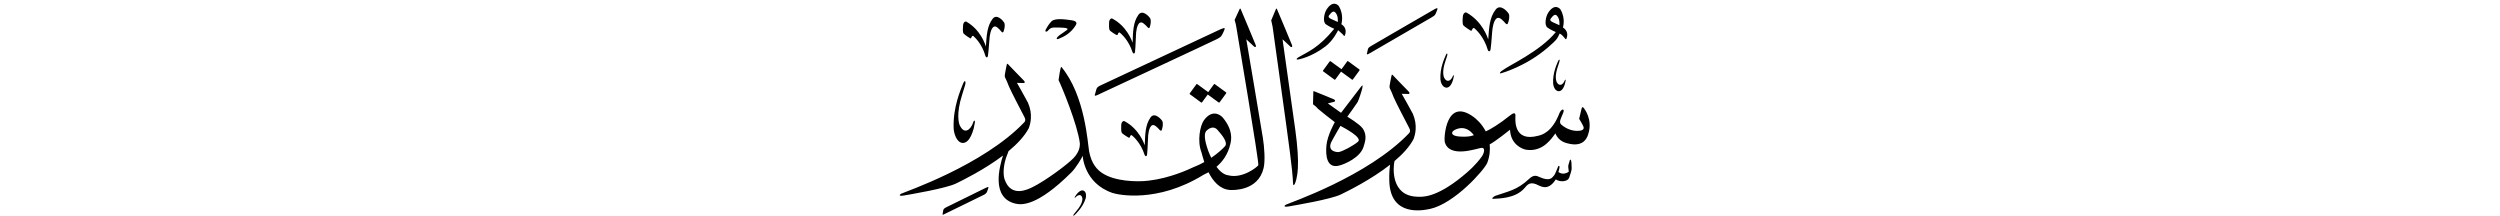 ﻿<?xml version="1.0" encoding="UTF-8"?>
<svg version="1.1" id="Layer_1" x="0px" y="0px" width="578" height="50" viewBox="0 0 578 50"
xml:space="preserve" xmlns="http://www.w3.org/2000/svg" xmlns:svg="http://www.w3.org/2000/svg" xmlns:rdf="http://www.w3.org/1999/02/22-rdf-syntax-ns#"  xmlns:cc="http://creativecommons.org/ns#" xmlns:dc="http://purl.org/dc/elements/1.1/">
     <g>
<path d="M 298.96,42.35 c -0.04,0.45 0.17,0.62 0.38,0.19 0.11,-0.23 0.59,-1.20 0.73,-3.72 0.11,-1.90 -0.05,-4.81 -0.60,-8.82 -0.08,-0.58 -2.95,-20.92 -2.95,-20.92 0.00,0.00 1.55,1.43 1.80,1.68 0.25,0.26 0.55,0.12 0.41,-0.29 -0.14,-0.42 -3.31,-7.93 -3.42,-8.19 -0.10,-0.26 -0.20,-0.45 -0.33,-0.15 -0.13,0.30 -1.08,2.58 -1.08,2.58 0.02,0.13 0.28,1.13 0.33,1.50 0.44,3.29 3.20,22.76 3.99,28.92 0.39,3.03 0.69,5.76 0.73,7.22 z M 288.13,9.07 c 0.00,0.00 1.55,1.43 1.80,1.68 0.25,0.26 0.55,0.12 0.41,-0.29 -0.14,-0.41 -3.31,-7.92 -3.42,-8.19 -0.10,-0.26 -0.20,-0.45 -0.33,-0.15 -0.13,0.30 -1.15,2.50 -1.15,2.50 0.03,0.18 0.27,0.72 0.43,1.83 0.17,1.15 5.31,31.34 5.05,31.76 -0.27,0.42 -3.68,3.16 -6.94,2.32 -0.29,-0.07 -1.38,-0.13 -2.73,-1.97 1.31,-1.10 2.65,-2.79 3.22,-5.32 0.22,-0.96 0.65,-3.14 -1.75,-6.04 -0.45,-0.54 -2.38,-2.11 -4.36,0.59 -0.90,1.23 -1.62,4.82 -0.56,7.49 0.09,0.29 0.28,1.14 0.63,2.19 -0.78,0.44 -1.64,0.85 -2.57,1.21 -0.96,0.45 -5.30,2.52 -10.39,3.10 -2.76,0.32 -7.74,0.14 -10.60,-1.74 -1.19,-0.78 -2.52,-2.12 -3.07,-5.06 -0.32,-1.71 -0.89,-12.87 -6.40,-19.50 -0.23,-0.30 -0.66,3.04 -0.66,3.04 0.69,1.39 4.39,10.26 4.92,14.59 0.03,0.53 0.00,1.91 -1.45,3.43 -1.45,1.52 -6.51,5.26 -9.44,6.70 -1.06,0.52 -5.07,2.59 -6.53,-1.85 -0.26,-0.78 -0.48,-3.11 0.76,-5.97 0.07,-0.17 0.13,-0.33 0.17,-0.47 1.97,-1.63 3.68,-3.43 4.66,-5.27 0.38,-0.96 1.03,-3.16 -0.15,-5.91 -0.62,-1.21 -2.56,-4.61 -2.56,-4.61 0.00,0.00 1.43,0.04 1.57,0.04 0.14,0.00 0.41,-0.14 0.06,-0.54 -0.35,-0.40 -3.36,-3.41 -3.54,-3.65 -0.18,-0.24 -0.35,-0.42 -0.45,-0.06 -0.10,0.36 -0.36,1.88 -0.42,2.20 -0.06,0.31 -0.06,0.63 0.10,0.90 0.16,0.27 0.55,1.20 0.84,1.96 0.29,0.76 3.25,6.47 3.53,6.98 0.27,0.51 0.33,0.88 0.06,1.22 -9.53,10.05 -27.91,16.23 -28.50,16.57 -0.59,0.34 -0.43,0.61 0.56,0.43 1.48,-0.26 9.74,-1.64 12.09,-2.78 1.49,-0.72 6.54,-3.20 10.87,-6.47 -0.79,2.53 -2.84,9.84 2.94,11.13 1.35,0.30 4.95,0.66 12.87,-7.23 1.06,-1.05 2.53,-3.47 2.61,-3.89 0.00,0.00 0.25,6.38 6.91,8.64 1.27,0.43 10.32,2.38 20.97,-4.16 0.18,-0.11 0.63,-0.30 1.22,-0.63 1.00,2.00 2.56,3.93 4.95,4.10 0.76,0.05 6.55,0.24 7.79,-5.08 0.39,-1.67 0.17,-4.82 -0.17,-6.93 -0.33,-2.11 -3.84,-22.85 -3.84,-22.85 z M 280.04,36.49 c -0.24,-0.49 -0.48,-1.05 -0.72,-1.67 -0.32,-0.99 -1.34,-3.76 -0.32,-4.66 0.35,-0.31 1.48,-1.25 2.47,-0.14 0.99,1.11 2.54,2.93 1.73,3.81 -0.47,0.51 -1.56,1.57 -3.16,2.66 z M 242.26,7.12 c 0.36,-0.39 0.62,-0.79 1.68,-0.76 1.07,0.03 3.62,-0.07 2.66,0.63 -0.95,0.70 -1.60,1.11 -1.60,1.11 -0.62,0.44 -1.16,1.28 -0.07,0.81 1.09,-0.46 2.54,-1.19 3.65,-2.86 0.32,-0.49 0.70,-1.13 -0.80,-1.36 -1.50,-0.22 -3.93,-0.57 -4.71,0.28 -0.79,0.86 -1.03,1.44 -1.26,1.81 -0.32,0.50 0.08,0.73 0.45,0.34 z M 280.66,19.49 c -1.32,1.81 -1.32,1.81 -1.32,1.81 -2.54,-1.85 -2.54,-1.85 -2.54,-1.85 -0.06,-0.05 -0.15,-0.03 -0.20,0.04 -1.53,2.10 -1.53,2.10 -1.53,2.10 -0.05,0.07 -0.04,0.16 0.03,0.20 2.61,1.91 2.61,1.91 2.61,1.91 0.06,0.05 0.15,0.03 0.20,-0.04 1.32,-1.81 1.32,-1.81 1.32,-1.81 2.54,1.85 2.54,1.85 2.54,1.85 0.06,0.05 0.15,0.03 0.20,-0.04 1.53,-2.10 1.53,-2.10 1.53,-2.10 0.05,-0.07 0.04,-0.16 -0.03,-0.20 -2.61,-1.91 -2.61,-1.91 -2.61,-1.91 -0.06,-0.05 -0.15,-0.03 -0.20,0.04 z M 224.20,8.80 c 0.16,0.09 0.32,0.10 0.37,-0.09 0.05,-0.19 0.26,-0.63 0.55,-0.31 0.25,0.26 1.88,1.64 2.72,4.57 0.15,0.39 0.50,0.43 0.58,-0.13 0.19,-1.35 0.30,-3.71 0.40,-4.42 0.15,-1.00 0.61,-3.07 1.85,-2.00 0.28,0.24 0.58,0.57 0.58,0.57 0.26,0.34 0.59,0.73 0.75,0.34 0.24,-0.59 0.44,-1.57 0.17,-2.10 -0.12,-0.24 -1.65,-2.23 -2.69,-0.86 -1.29,1.69 -1.37,3.91 -1.54,6.38 -0.18,-0.52 -1.21,-3.84 -4.51,-5.74 -0.24,-0.14 -0.73,0.12 -0.77,0.90 -0.03,0.46 -0.15,1.56 0.16,1.88 0.31,0.31 1.23,0.93 1.39,1.01 z M 258.08,8.04 c 0.16,0.08 0.32,0.09 0.36,-0.10 0.04,-0.19 0.24,-0.64 0.54,-0.33 0.26,0.25 1.93,1.58 2.87,4.48 0.16,0.38 0.51,0.41 0.57,-0.14 0.15,-1.36 0.17,-3.72 0.25,-4.43 0.11,-1.01 0.51,-3.09 1.78,-2.06 0.29,0.23 0.60,0.55 0.60,0.55 0.27,0.33 0.62,0.71 0.76,0.31 0.22,-0.60 0.38,-1.59 0.10,-2.11 -0.13,-0.23 -1.72,-2.17 -2.72,-0.77 -1.23,1.73 -1.24,3.95 -1.33,6.43 -0.20,-0.51 -1.34,-3.79 -4.70,-5.58 -0.24,-0.13 -0.72,0.15 -0.74,0.93 -0.01,0.46 -0.10,1.57 0.22,1.87 0.32,0.30 1.26,0.89 1.42,0.97 z M 266.00,27.16 c -1.23,1.73 -1.24,3.95 -1.33,6.43 -0.20,-0.51 -1.34,-3.79 -4.70,-5.58 -0.24,-0.13 -0.72,0.15 -0.74,0.93 -0.01,0.46 -0.10,1.57 0.22,1.87 0.32,0.30 1.26,0.89 1.42,0.97 0.16,0.08 0.32,0.09 0.36,-0.10 0.04,-0.19 0.23,-0.64 0.54,-0.33 0.26,0.25 1.93,1.58 2.87,4.48 0.16,0.38 0.51,0.41 0.57,-0.15 0.15,-1.36 0.17,-3.72 0.25,-4.43 0.11,-1.01 0.51,-3.09 1.78,-2.06 0.29,0.23 0.60,0.55 0.60,0.55 0.27,0.33 0.62,0.71 0.76,0.31 0.22,-0.60 0.38,-1.59 0.10,-2.11 -0.13,-0.23 -1.72,-2.17 -2.72,-0.77 z M 227.95,43.41 c -0.48,0.22 -8.68,4.25 -9.21,4.53 -0.49,0.26 -0.62,0.41 -0.68,0.78 -0.06,0.37 -0.09,0.58 -0.10,0.64 -0.07,0.25 -0.17,0.46 0.55,0.06 0.35,-0.19 8.48,-4.11 8.98,-4.39 0.40,-0.23 0.60,-0.38 0.74,-0.76 0.14,-0.38 0.18,-0.45 0.25,-0.72 0.08,-0.28 0.19,-0.46 -0.53,-0.14 z M 254.00,21.84 c 0.34,-0.17 26.71,-12.44 27.31,-12.78 0.60,-0.34 0.96,-0.47 1.23,-1.01 0.27,-0.55 0.34,-0.64 0.49,-1.03 0.16,-0.41 0.35,-0.78 -0.77,-0.29 -0.74,0.33 -26.91,12.59 -27.67,12.95 -0.76,0.36 -0.99,0.51 -1.13,1.05 -0.15,0.54 -0.22,0.82 -0.26,0.93 -0.13,0.36 -0.30,0.73 0.81,0.19 z M 250.52,44.07 c -0.36,-0.14 -0.92,-0.05 -1.69,0.95 -0.15,0.23 -0.27,0.42 -0.33,0.51 -0.09,0.14 -0.05,0.36 0.20,0.06 0.53,-0.59 1.40,-0.81 1.55,0.31 0.01,0.22 0.04,1.19 -1.30,2.78 -0.26,0.31 -0.63,0.78 -0.63,0.78 -0.30,0.35 -0.21,0.63 0.18,0.22 0.39,-0.41 1.88,-1.79 2.51,-3.83 0.15,-0.47 0.18,-1.49 -0.50,-1.78 z M 222.60,33.05 c 0.76,0.01 1.76,-0.60 2.52,-3.35 0.13,-0.62 0.22,-1.12 0.27,-1.36 0.08,-0.37 -0.15,-0.82 -0.41,0.03 -0.59,1.68 -2.06,2.83 -3.11,0.55 -0.17,-0.45 -0.86,-2.52 0.57,-6.99 0.29,-0.87 0.66,-2.16 0.66,-2.16 0.32,-0.98 -0.03,-1.52 -0.48,-0.33 -0.45,1.19 -2.32,5.30 -2.14,10.19 0.04,1.13 0.65,3.34 2.12,3.43 z M 316.72,12.30 c 0.25,-0.16 13.84,-8.02 14.32,-8.31 0.46,-0.29 0.72,-0.41 0.90,-0.85 0.18,-0.44 0.23,-0.52 0.33,-0.82 0.10,-0.32 0.21,-0.67 -0.61,-0.19 -0.53,0.31 -14.04,8.11 -14.59,8.46 -0.55,0.35 -0.74,0.44 -0.83,0.87 -0.09,0.42 -0.13,0.67 -0.16,0.73 -0.10,0.28 -0.17,0.63 0.64,0.10 z M 334.41,20.27 c 0.48,0.00 1.11,-0.35 1.55,-1.87 0.08,-0.34 0.12,-0.62 0.16,-0.75 0.05,-0.21 -0.10,-0.45 -0.26,0.02 -0.36,0.93 -1.28,1.58 -1.96,0.33 -0.11,-0.25 -0.58,-1.38 0.28,-3.86 0.17,-0.48 0.39,-1.20 0.39,-1.20 0.19,-0.54 -0.04,-0.84 -0.31,-0.17 -0.27,0.66 -1.40,2.94 -1.23,5.63 0.04,0.62 0.45,1.83 1.39,1.87 z M 339.92,7.03 c 0.17,0.10 0.36,0.11 0.41,-0.10 0.05,-0.21 0.29,-0.68 0.62,-0.34 0.28,0.28 2.09,1.78 3.03,4.95 0.16,0.42 0.55,0.46 0.64,-0.14 0.22,-1.47 0.33,-4.02 0.45,-4.79 0.16,-1.09 0.68,-3.32 2.06,-2.16 0.31,0.26 0.64,0.61 0.64,0.61 0.29,0.37 0.66,0.79 0.84,0.36 0.27,-0.64 0.49,-1.71 0.19,-2.28 -0.13,-0.25 -1.84,-2.41 -3.00,-0.93 -1.44,1.83 -1.53,4.23 -1.72,6.91 -0.20,-0.56 -1.35,-4.15 -5.02,-6.21 -0.27,-0.15 -0.81,0.13 -0.86,0.98 -0.03,0.49 -0.17,1.69 0.18,2.03 0.35,0.34 1.37,1.01 1.54,1.10 z M 360.52,14.30 c 0.18,-0.50 -0.04,-0.77 -0.29,-0.16 -0.25,0.61 -1.30,2.73 -1.14,5.22 0.04,0.58 0.42,1.70 1.29,1.73 0.45,0.00 1.03,-0.33 1.44,-1.74 0.07,-0.32 0.12,-0.57 0.15,-0.70 0.04,-0.19 -0.10,-0.42 -0.24,0.02 -0.33,0.86 -1.18,1.47 -1.82,0.31 -0.10,-0.23 -0.53,-1.28 0.26,-3.57 0.16,-0.44 0.36,-1.11 0.36,-1.11 z M 357.77,6.37 c 0.79,0.58 1.94,1.04 1.94,1.04 -3.66,4.49 -10.84,7.67 -12.56,9.01 -0.51,0.39 -0.44,0.61 -0.12,0.53 0.28,-0.08 5.76,-1.61 10.76,-5.90 2.29,-1.97 2.23,-2.11 2.81,-3.30 0.50,0.26 0.84,0.67 1.03,0.91 0.28,0.34 0.43,0.60 0.56,0.23 0.48,-1.33 -0.20,-2.13 -0.84,-2.54 0.00,0.00 0.67,-2.07 -0.56,-4.14 -0.21,-0.35 -1.43,-1.46 -2.85,0.74 -0.55,0.84 -0.96,2.85 -0.17,3.42 z M 358.50,4.34 c 0.73,-1.02 1.08,-0.99 1.36,-0.82 0.82,0.77 0.70,2.03 0.67,2.31 0.00,0.00 -1.05,-0.49 -1.52,-0.69 -0.47,-0.20 -0.72,-0.50 -0.50,-0.80 z M 362.90,37.21 c -0.24,0.68 -0.34,1.12 -0.32,1.38 0.03,0.26 0.12,1.10 0.12,1.10 -0.25,0.20 -1.33,0.87 -2.40,0.08 0.07,-0.23 0.21,-0.70 0.24,-0.95 0.12,-0.40 -0.13,-0.69 -0.32,-0.28 -0.20,0.41 -0.65,1.79 -0.99,2.10 -0.34,0.31 -0.74,1.45 -3.30,0.29 -0.45,-0.17 -1.23,-0.75 -2.46,0.48 -2.77,2.57 -4.68,2.78 -7.79,3.88 -0.38,0.17 -1.16,0.77 -0.23,0.67 0.94,-0.09 4.87,0.00 7.01,-2.46 0.45,-0.43 0.96,-1.58 2.66,-0.92 0.94,0.36 2.68,1.85 4.58,-1.10 1.12,0.75 2.82,0.45 3.09,-0.38 0.27,-0.82 0.58,-1.64 0.58,-2.20 0.00,-0.56 -0.05,-1.30 -0.05,-1.30 -0.04,-0.44 -0.19,-1.07 -0.44,-0.40 z M 366.10,24.89 c -0.25,-0.28 -0.37,-0.01 -0.46,0.31 -0.09,0.32 -0.36,1.52 -0.54,2.27 0.00,0.00 0.71,1.16 0.97,1.75 0.25,0.59 -0.12,0.92 -0.86,1.01 -2.08,0.25 -3.73,-0.94 -4.30,-1.48 -0.57,-0.55 0.05,-1.52 0.51,-2.68 0.37,-0.93 -0.32,-1.04 -0.84,0.00 -1.76,4.63 -4.23,5.13 -4.88,5.30 -5.86,1.60 -5.36,-3.76 -5.33,-4.64 0.02,-0.88 -0.62,-0.55 -1.34,0.03 -2.47,1.98 -4.45,3.14 -5.52,3.62 -0.92,-1.80 -2.26,-2.93 -2.82,-3.34 -6.34,-4.63 -6.87,4.71 -6.68,5.71 0.97,3.97 7.45,1.56 8.46,1.44 1.02,-0.12 0.68,1.22 0.11,2.02 -1.41,1.97 -3.03,3.38 -4.50,4.58 -6.28,5.13 -9.43,4.72 -10.41,4.69 -6.17,-0.17 -5.60,-6.82 -5.26,-8.24 1.86,-1.57 3.45,-3.28 4.38,-5.04 0.38,-0.96 1.03,-3.16 -0.15,-5.91 -0.62,-1.21 -2.56,-4.60 -2.56,-4.60 0.00,0.00 1.43,0.04 1.57,0.04 0.14,0.00 0.41,-0.14 0.06,-0.54 -0.35,-0.40 -3.36,-3.40 -3.54,-3.65 -0.18,-0.24 -0.35,-0.41 -0.45,-0.06 -0.10,0.35 -0.36,1.88 -0.42,2.20 -0.06,0.31 -0.06,0.63 0.10,0.90 0.16,0.27 0.55,1.20 0.84,1.96 0.29,0.76 3.25,6.47 3.53,6.98 0.27,0.51 0.33,0.88 0.06,1.22 -9.53,10.05 -27.91,16.23 -28.50,16.57 -0.59,0.34 -0.43,0.61 0.56,0.43 1.48,-0.26 9.74,-1.64 12.09,-2.77 1.55,-0.75 6.98,-3.41 11.41,-6.89 -0.12,0.90 -0.24,2.22 -0.18,3.89 0.30,8.08 7.53,6.74 9.43,6.33 5.68,-1.25 12.64,-9.11 13.23,-10.69 0.58,-1.56 0.67,-2.98 0.54,-4.22 1.50,-0.81 4.71,-3.40 4.71,-3.40 0.13,3.45 2.87,4.48 3.72,4.63 3.96,0.60 5.94,-2.71 6.78,-3.78 0.72,1.89 2.45,2.26 3.34,2.43 3.41,0.68 4.08,-1.73 4.25,-2.29 1.07,-3.33 -0.86,-5.81 -1.11,-6.08 z M 337.47,31.57 c -2.02,-0.14 -1.85,-0.92 -1.57,-1.22 0.30,-0.33 2.78,-1.89 4.85,0.89 0.00,0.00 -0.86,0.50 -3.28,0.33 z M 307.00,23.91 c 0.00,0.00 1.25,-0.31 1.47,-0.38 0.22,-0.06 0.34,-0.35 -0.05,-0.55 -0.39,-0.20 -4.09,-1.67 -4.37,-1.79 -0.28,-0.11 -0.38,-0.24 -0.41,0.06 -0.02,0.30 -0.07,2.73 -0.07,2.73 0.00,0.00 -0.06,0.17 0.27,0.35 0.32,0.18 0.64,0.58 0.90,0.84 0.26,0.26 3.70,2.98 3.87,3.07 0.00,0.00 -1.72,3.02 -1.94,5.38 -0.22,2.36 0.04,5.63 3.27,4.57 0.87,-0.25 4.49,-1.69 5.30,-4.21 0.26,-0.93 1.01,-2.61 -0.21,-4.31 -0.70,-1.00 -3.53,-2.69 -3.53,-2.69 0.00,0.00 2.17,-3.00 2.38,-3.37 0.21,-0.37 1.00,-2.69 1.09,-3.26 0.09,-0.56 0.13,-0.84 -0.29,-0.32 -0.42,0.52 -4.63,6.05 -4.63,6.05 z M 313.95,32.79 c -1.20,0.99 -3.72,2.29 -4.43,2.36 -0.71,0.07 -2.59,-0.28 -1.77,-2.21 0.28,-0.62 2.16,-3.84 2.16,-3.84 0.70,0.39 5.24,2.70 4.04,3.69 z M 307.62,14.16 c -0.06,-0.05 -0.15,-0.03 -0.20,0.04 -1.53,2.10 -1.53,2.10 -1.53,2.10 -0.05,0.07 -0.04,0.16 0.03,0.20 2.61,1.91 2.61,1.91 2.61,1.91 0.06,0.05 0.15,0.03 0.20,-0.04 1.32,-1.81 1.32,-1.81 1.32,-1.81 2.54,1.85 2.54,1.85 2.54,1.85 0.06,0.05 0.15,0.03 0.20,-0.04 1.53,-2.10 1.53,-2.10 1.53,-2.10 0.05,-0.07 0.04,-0.16 -0.03,-0.21 -2.61,-1.91 -2.61,-1.91 -2.61,-1.91 -0.06,-0.05 -0.15,-0.03 -0.20,0.04 -1.32,1.81 -1.32,1.81 -1.32,1.81 z M 300.04,13.78 c 0.17,-0.04 3.05,-0.49 6.41,-3.05 1.82,-1.38 2.92,-3.74 2.92,-3.74 0.00,0.00 0.91,0.76 1.03,0.91 0.28,0.34 0.43,0.60 0.56,0.23 0.48,-1.33 -0.20,-2.13 -0.84,-2.54 0.00,0.00 0.67,-2.07 -0.56,-4.14 -0.21,-0.35 -1.43,-1.46 -2.85,0.74 -0.55,0.84 -0.96,2.85 -0.17,3.42 0.79,0.58 1.94,1.04 1.94,1.04 -3.66,4.49 -6.16,5.34 -8.30,6.60 -0.55,0.32 -0.44,0.61 -0.12,0.52 z M 307.76,4.39 c -0.47,-0.20 -0.72,-0.50 -0.50,-0.80 0.73,-1.02 1.08,-0.99 1.36,-0.82 0.82,0.77 0.70,2.03 0.67,2.31 0.00,0.00 -1.05,-0.49 -1.52,-0.69 z" />
     </g>
</svg>
